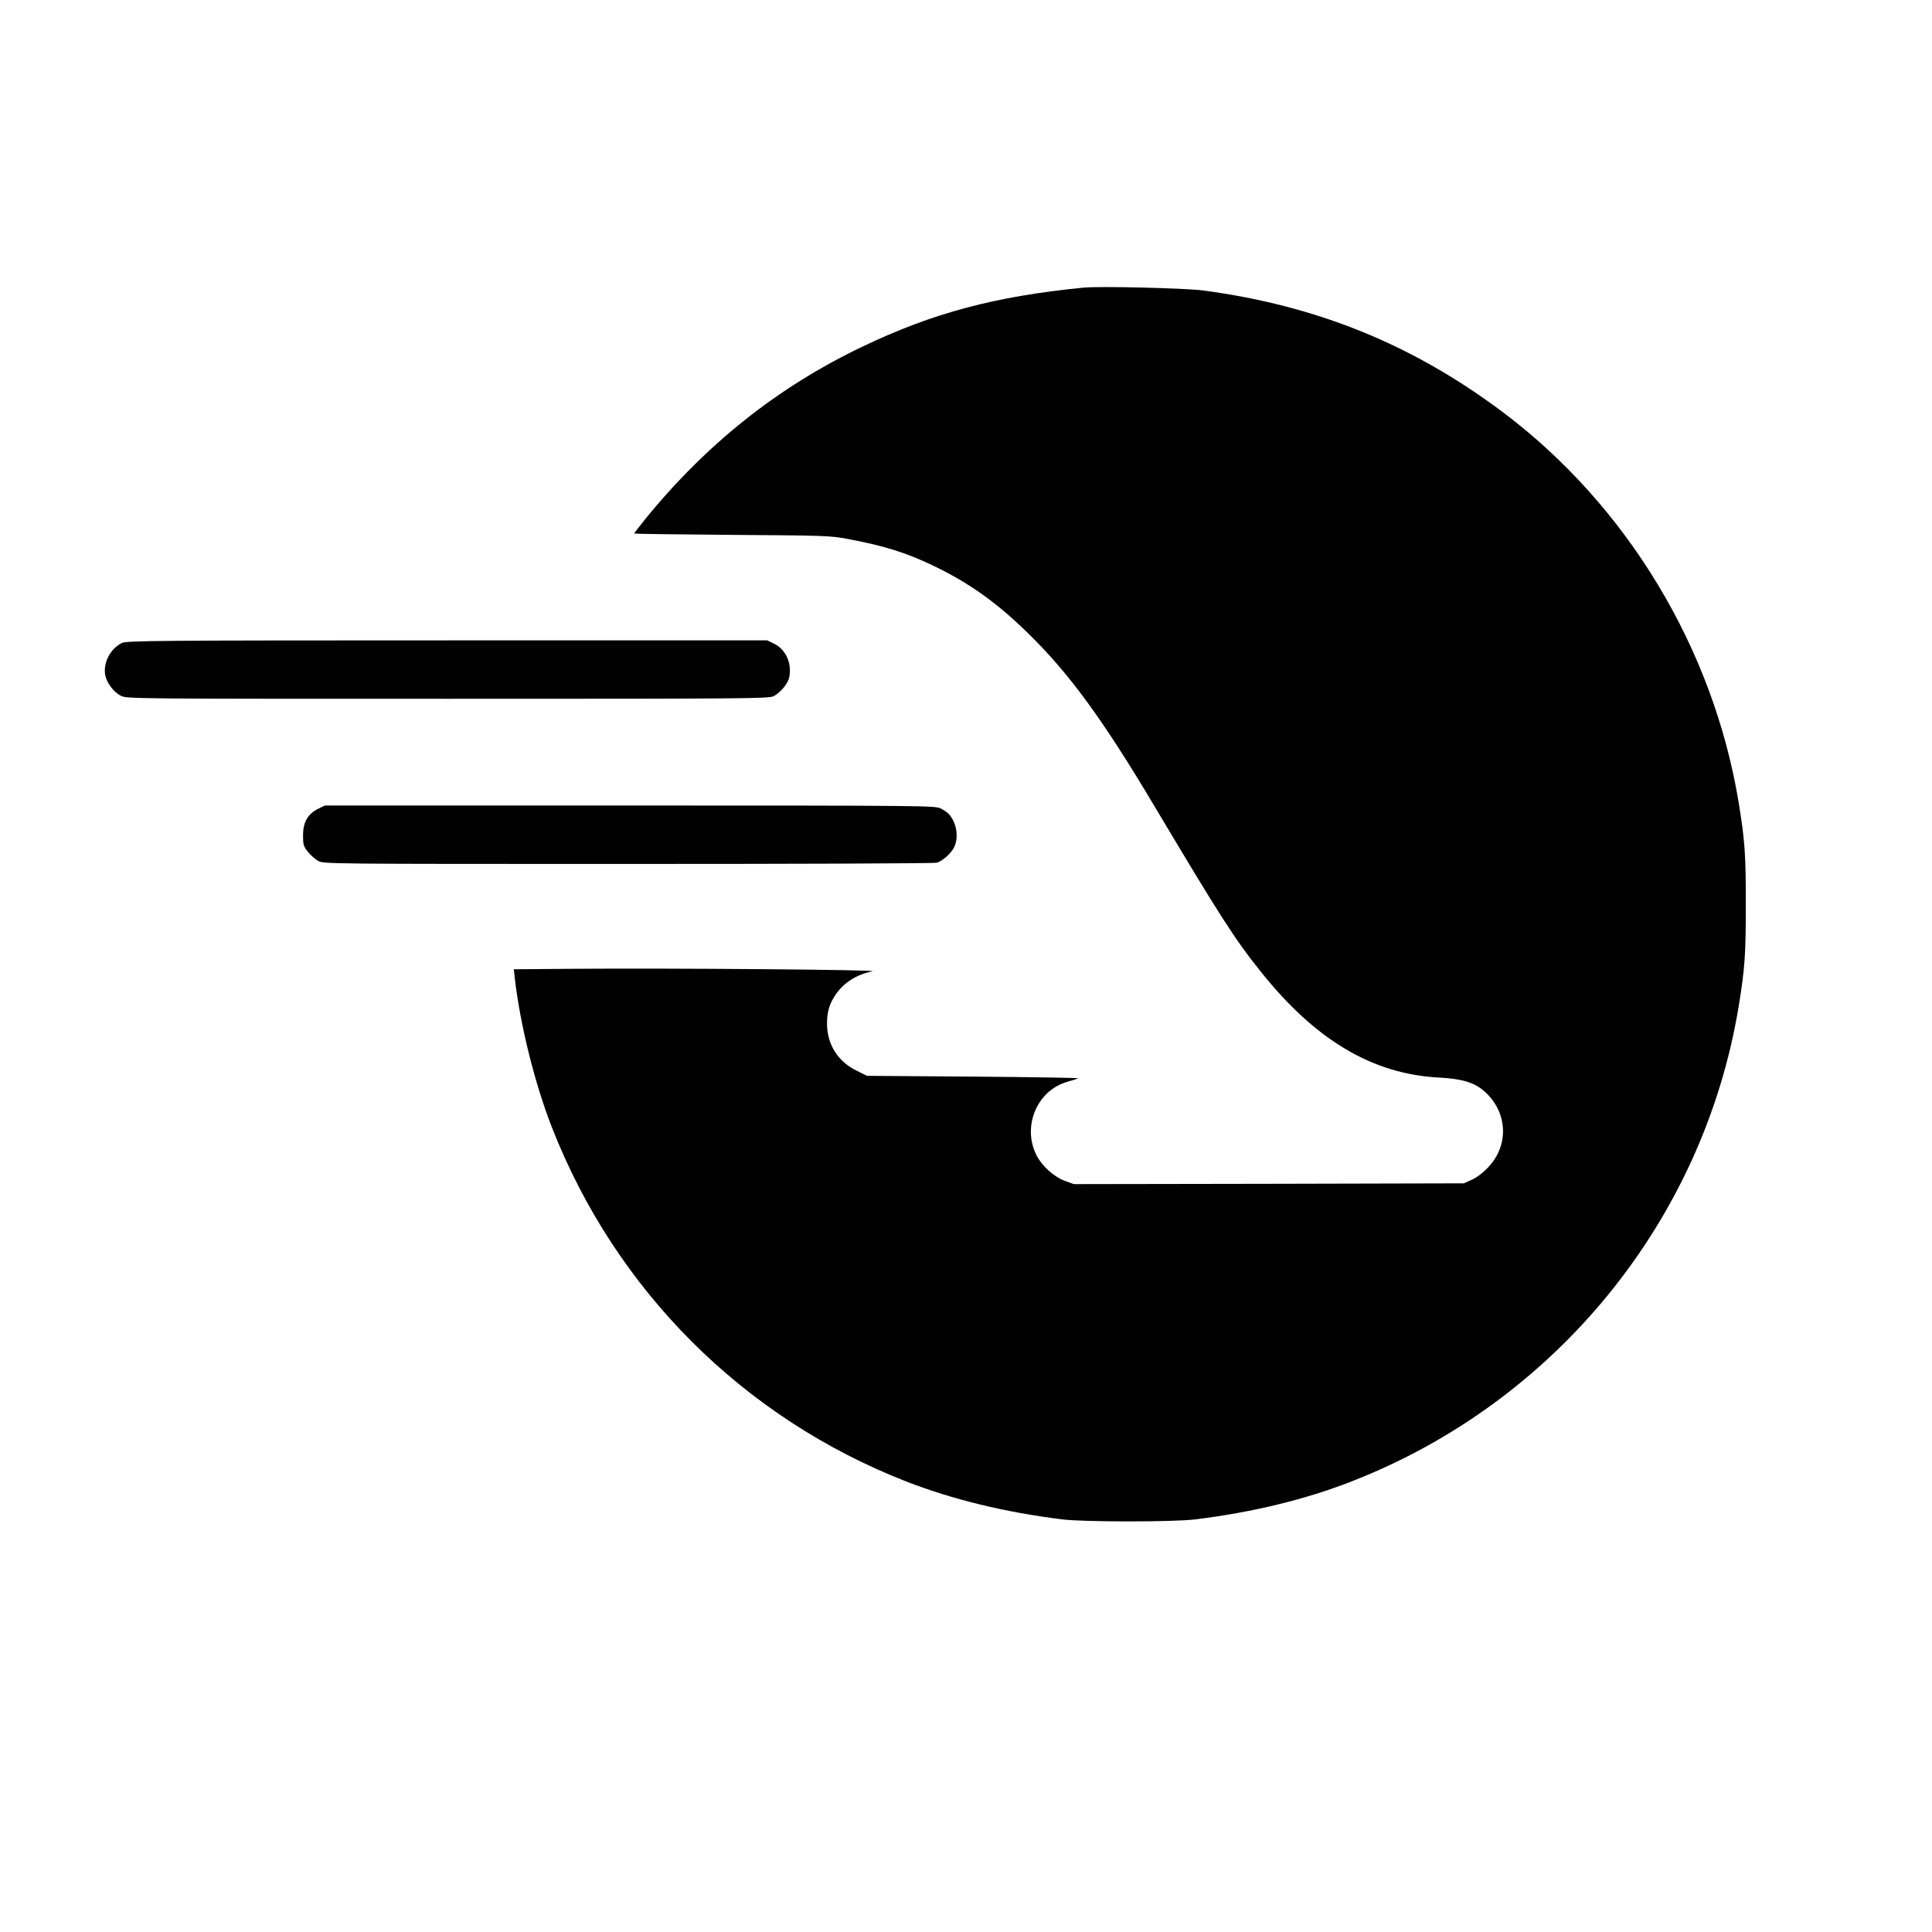 <?xml version="1.0" standalone="no"?>
<!DOCTYPE svg PUBLIC "-//W3C//DTD SVG 20010904//EN"
 "http://www.w3.org/TR/2001/REC-SVG-20010904/DTD/svg10.dtd">
<svg version="1.0" xmlns="http://www.w3.org/2000/svg"
 width="1240pt" height="1240pt" viewBox="0 0 1240 1240"
 preserveAspectRatio="xMidYMid meet">
<g transform="translate(0,1240) scale(0.1,-0.1)"
fill="#000000" stroke="none">
<path d="M6955 10554 c-567 -56 -967 -162 -1420 -379 -542 -259 -1000 -623
-1394 -1107 -39 -49 -71 -90 -71 -92 0 -3 282 -6 628 -9 590 -4 634 -5 742
-26 240 -45 383 -90 567 -180 221 -108 395 -233 591 -425 264 -258 478 -550
812 -1111 421 -706 515 -854 685 -1065 349 -437 716 -654 1140 -676 151 -8
229 -32 294 -90 146 -131 158 -340 26 -482 -35 -38 -74 -68 -107 -83 l-53 -24
-1252 -3 -1251 -2 -58 21 c-71 27 -146 95 -181 163 -94 185 1 415 195 472 31
9 64 19 72 23 8 3 -293 8 -670 11 l-685 5 -67 33 c-119 58 -188 166 -190 296
-1 78 14 130 53 189 52 79 137 133 239 153 50 10 -1295 21 -1924 16 l-378 -3
6 -57 c35 -302 128 -675 238 -957 409 -1046 1227 -1864 2273 -2273 298 -116
639 -199 1005 -244 141 -17 709 -17 850 0 366 45 706 127 1005 244 1309 510
2257 1673 2484 3048 40 246 46 329 46 655 0 326 -6 409 -46 655 -163 988 -715
1903 -1510 2502 -580 436 -1197 687 -1929 784 -119 15 -660 28 -765 18z"/>
<path d="M782 8273 c-73 -36 -120 -125 -107 -204 9 -51 54 -111 101 -135 38
-19 88 -19 2099 -19 1919 0 2062 1 2091 17 46 25 92 82 100 123 17 90 -23 177
-98 214 l-44 21 -2055 0 c-1866 0 -2057 -2 -2087 -17z"/>
<path d="M2042 7209 c-67 -33 -97 -86 -97 -170 0 -60 3 -71 31 -106 17 -21 46
-47 65 -58 34 -20 52 -20 1989 -20 1075 0 1967 3 1982 8 38 10 98 65 114 104
28 65 13 152 -35 207 -9 10 -33 27 -53 37 -36 18 -94 19 -1995 19 l-1958 0
-43 -21z"/>
</g>
</svg>
